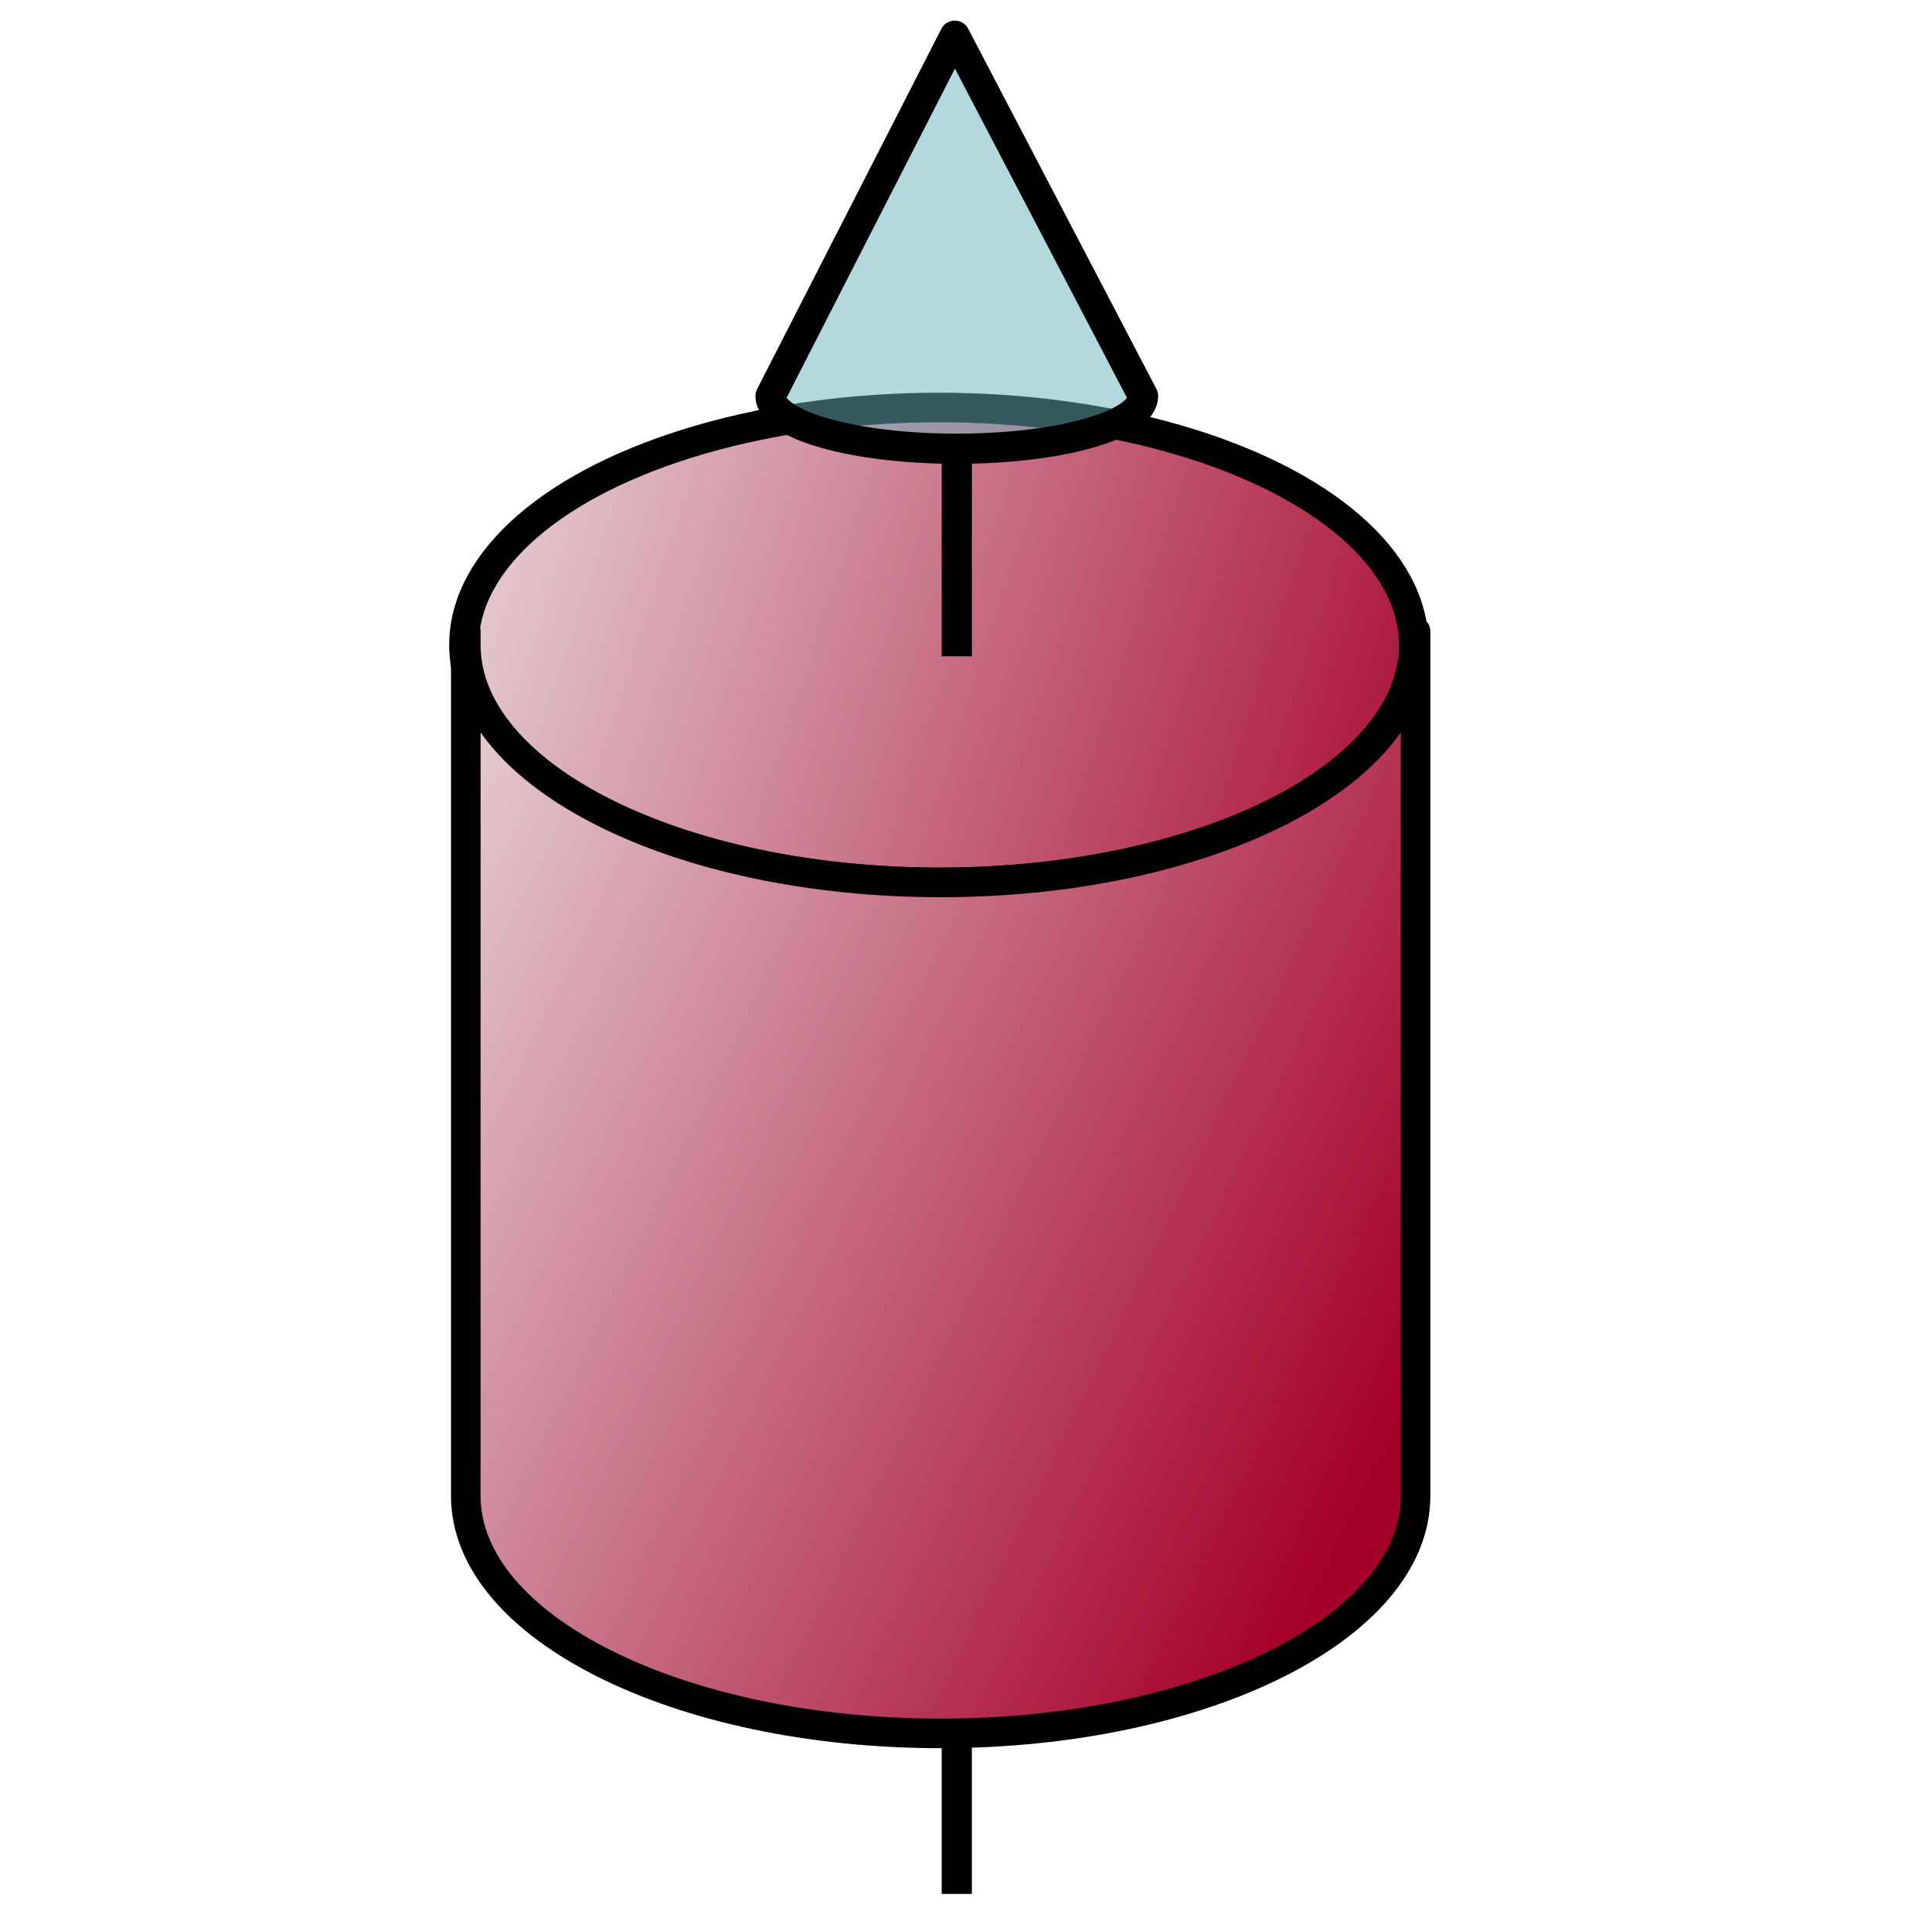 <?xml version="1.0" encoding="UTF-8" standalone="no"?>
<!-- Created with Inkscape (http://www.inkscape.org/) -->

<svg
   xmlns:dc="http://purl.org/dc/elements/1.1/"
   xmlns:cc="http://creativecommons.org/ns#"
   xmlns:rdf="http://www.w3.org/1999/02/22-rdf-syntax-ns#"
   xmlns:svg="http://www.w3.org/2000/svg"
   xmlns="http://www.w3.org/2000/svg"
   xmlns:xlink="http://www.w3.org/1999/xlink"
   xmlns:sodipodi="http://sodipodi.sourceforge.net/DTD/sodipodi-0.dtd"
   xmlns:inkscape="http://www.inkscape.org/namespaces/inkscape"
   width="64"
   height="64"
   id="svg5181"
   version="1.1"
   inkscape:version="0.92.3 (2405546, 2018-03-11)"
   sodipodi:docname="constructionDatumAxis.svg">
  <defs
     id="defs5183">
    <linearGradient
       id="linearGradient3796">
      <stop
         style="stop-color:#e3c7cd;stop-opacity:1;"
         offset="0"
         id="stop3798" />
      <stop
         style="stop-color:#a50029;stop-opacity:1;"
         offset="1"
         id="stop3800" />
    </linearGradient>
    <linearGradient
       inkscape:collect="always"
       xlink:href="#linearGradient3796"
       id="linearGradient852"
       x1="21.169"
       y1="3.315"
       x2="53.697"
       y2="14.006"
       gradientUnits="userSpaceOnUse"
       gradientTransform="translate(-3.81,-3.522)" />
    <linearGradient
       inkscape:collect="always"
       xlink:href="#linearGradient3796"
       id="linearGradient864"
       gradientUnits="userSpaceOnUse"
       gradientTransform="translate(-3.749,24.669)"
       x1="17.969"
       y1="-12.228"
       x2="51.259"
       y2="3.796" />
  </defs>
  <sodipodi:namedview
     id="base"
     pagecolor="#ffffff"
     bordercolor="#666666"
     borderopacity="1.0"
     inkscape:pageopacity="0.0"
     inkscape:pageshadow="2"
     inkscape:zoom="3.28125"
     inkscape:cx="27.586129"
     inkscape:cy="25.610677"
     inkscape:current-layer="layer1"
     showgrid="true"
     inkscape:grid-bbox="true"
     inkscape:document-units="px"
     inkscape:window-width="1360"
     inkscape:window-height="681"
     inkscape:window-x="0"
     inkscape:window-y="0"
     inkscape:window-maximized="1"
     inkscape:showpageshadow="false"
     inkscape:pagecheckerboard="true" />
  <g
     id="layer1"
     inkscape:label="Layer 1"
     inkscape:groupmode="layer"
     transform="translate(0,16)">
    <ellipse
       style="opacity:1;fill:url(#linearGradient852);fill-opacity:1;stroke:#000000;stroke-width:0.98;stroke-linecap:butt;stroke-linejoin:round;stroke-miterlimit:4;stroke-dasharray:none;stroke-dashoffset:0;stroke-opacity:1"
       id="path844"
       ry="7.866"
       rx="15.731"
       cy="5.365"
       cx="31.101" />
    <path
       id="ellipse860"
       style="opacity:1;fill:url(#linearGradient864);fill-opacity:1;stroke:#000000;stroke-width:0.98;stroke-linecap:butt;stroke-linejoin:round;stroke-miterlimit:4;stroke-dasharray:none;stroke-dashoffset:0;stroke-opacity:1"
       d="m 15.43,5.365 c 0,4.344 7.043,7.866 15.731,7.866 8.688,0 15.731,-3.522 15.731,-7.866 0,-4.344 0,23.846 0,28.19 0,4.344 -7.043,7.866 -15.731,7.866 -8.688,0 -15.731,-3.522 -15.731,-7.866 0,-4.344 0,-32.535 0,-28.19 z"
       inkscape:connector-curvature="0"
       sodipodi:nodetypes="csccscc" />
    <path
       style="opacity:1;fill:none;stroke:#000000;stroke-width:1px;stroke-linecap:butt;stroke-linejoin:miter;stroke-opacity:1"
       d="M 31.695,-1.135 V 5.74"
       id="path887"
       inkscape:connector-curvature="0"
       sodipodi:nodetypes="cc" />
    <path
       sodipodi:nodetypes="cc"
       inkscape:connector-curvature="0"
       id="path889"
       d="m 31.695,41.749 0,4.99"
       style="opacity:1;fill:none;stroke:#000000;stroke-width:1px;stroke-linecap:butt;stroke-linejoin:miter;stroke-opacity:1" />
    <path
       sodipodi:nodetypes="scccs"
       inkscape:connector-curvature="0"
       d="m 31.695,-1.135 c -3.407,0 -6.169,-0.783 -6.169,-1.749 l 6.103,-11.934 6.235,11.934 c 0,0.966 -2.762,1.749 -6.169,1.749 z"
       style="opacity:0.5;fill:#68b2be;fill-opacity:1;stroke:none;stroke-width:1;stroke-linecap:round;stroke-linejoin:round;stroke-miterlimit:4;stroke-dasharray:none;stroke-opacity:1"
       id="path891" />
    <path
       id="path872"
       style="opacity:1;fill:none;fill-opacity:1;stroke:#000000;stroke-width:1;stroke-linecap:round;stroke-linejoin:round;stroke-miterlimit:4;stroke-dasharray:none;stroke-opacity:1"
       d="m 31.695,-1.135 c -3.407,0 -6.169,-0.783 -6.169,-1.749 l 6.103,-11.934 6.235,11.934 c 0,0.966 -2.762,1.749 -6.169,1.749 z"
       inkscape:connector-curvature="0"
       sodipodi:nodetypes="scccs" />
  </g>
</svg>
